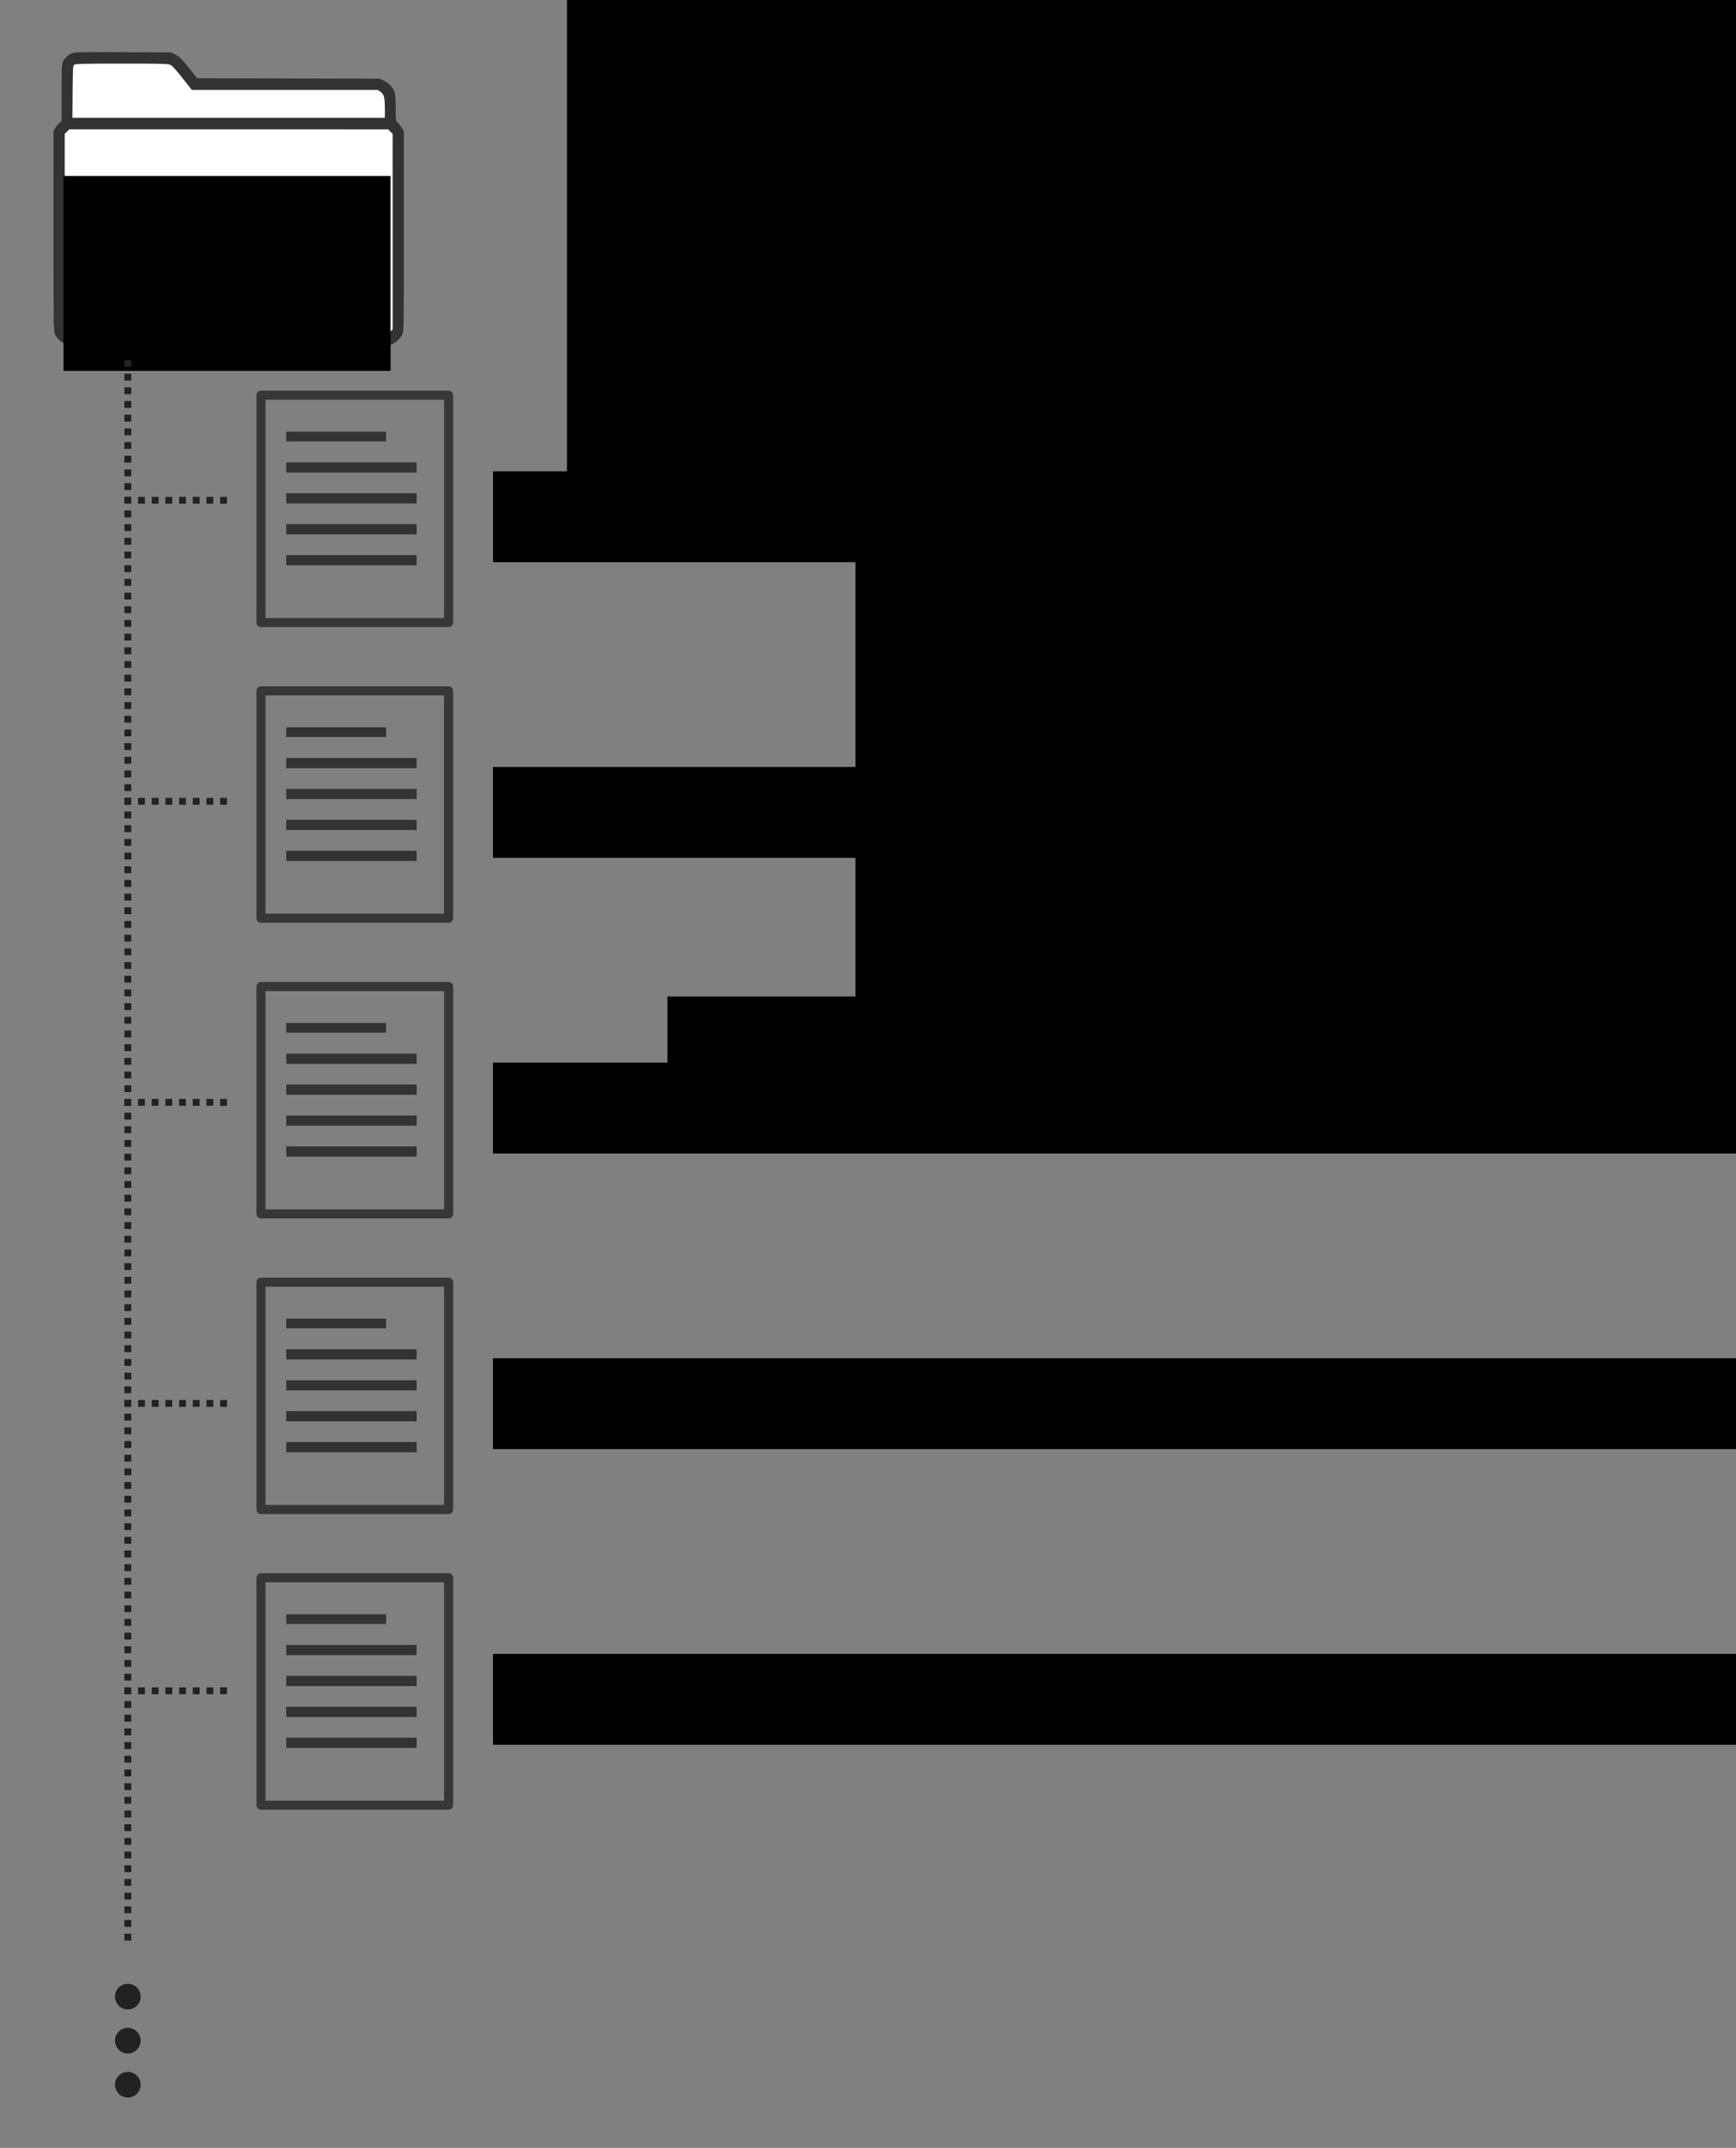 <?xml version="1.0" encoding="UTF-8" standalone="no"?>
<!-- Created with Inkscape (http://www.inkscape.org/) -->

<svg
   xmlns:dc="http://purl.org/dc/elements/1.1/"
   xmlns:cc="http://creativecommons.org/ns#"
   xmlns:rdf="http://www.w3.org/1999/02/22-rdf-syntax-ns#"
   xmlns:svg="http://www.w3.org/2000/svg"
   xmlns="http://www.w3.org/2000/svg"
   xmlns:sodipodi="http://sodipodi.sourceforge.net/DTD/sodipodi-0.dtd"
   xmlns:inkscape="http://www.inkscape.org/namespaces/inkscape"
   version="1.1"
   id="svg1807"
   xml:space="preserve"
   width="67.14mm"
   height="83.034mm"
   viewBox="0 0 253.758 313.831"
   sodipodi:docname="schematic_design_sandbox.svg"
   inkscape:version="0.92.3 (2405546, 2018-03-11)"
   inkscape:export-filename="/home/sph/code/aiida/env/repo/aiida-core/docs/source/internals/include/images/repository/schematic_design_sandbox.png"
   inkscape:export-xdpi="300"
   inkscape:export-ydpi="300"><rect x="0" y="0" width="253.758" height="313.831" fill="#808080" stroke="none"/><defs
     id="defs1811" /><sodipodi:namedview
     pagecolor="#ffffff"
     bordercolor="#666666"
     borderopacity="1"
     objecttolerance="10"
     gridtolerance="10"
     guidetolerance="10"
     inkscape:pageopacity="0"
     inkscape:pageshadow="2"
     inkscape:window-width="3775"
     inkscape:window-height="2105"
     id="namedview1809"
     showgrid="false"
     showguides="true"
     units="mm"
     inkscape:measure-start="0,0"
     inkscape:measure-end="0,0"
     inkscape:zoom="4"
     inkscape:cx="-44.316452"
     inkscape:cy="118.49395"
     inkscape:window-x="3265"
     inkscape:window-y="27"
     inkscape:window-maximized="1"
     inkscape:current-layer="g3598-9"
     fit-margin-top="2"
     fit-margin-left="2"
     fit-margin-right="2"
     fit-margin-bottom="2" /><g
     id="g1815"
     inkscape:groupmode="layer"
     inkscape:label="repository sandbox"
     transform="matrix(1.333,0,0,-1.333,-3.972,1123.444)"
     style="display:inline"><flowRoot
       transform="matrix(0.75,0,0,-0.75,0,841.89)"
       style="font-style:normal;font-variant:normal;font-weight:normal;font-stretch:normal;font-size:13.333px;line-height:1.25;font-family:sans-serif;-inkscape-font-specification:sans-serif;letter-spacing:0px;word-spacing:0px;fill:#000000;fill-opacity:1;stroke:none"
       id="flowRoot2750"
       xml:space="preserve"><flowRegion
         style="font-style:normal;font-variant:normal;font-weight:normal;font-stretch:normal;font-family:sans-serif;-inkscape-font-specification:sans-serif"
         id="flowRegion2752"><rect
           style="font-style:normal;font-variant:normal;font-weight:normal;font-stretch:normal;font-family:sans-serif;-inkscape-font-specification:sans-serif"
           y="7.412"
           x="162.988"
           height="153.442"
           width="348.25"
           id="rect2754" /></flowRegion><flowPara
         id="flowPara2756" /></flowRoot><flowRoot
       transform="matrix(0.75,0,0,-0.75,0,841.89)"
       style="font-style:normal;font-variant:normal;font-weight:normal;font-stretch:normal;font-size:40px;line-height:1.25;font-family:sans-serif;-inkscape-font-specification:sans-serif;letter-spacing:0px;word-spacing:0px;fill:#000000;fill-opacity:1;stroke:none"
       id="flowRoot2758"
       xml:space="preserve"><flowRegion
         style="font-style:normal;font-variant:normal;font-weight:normal;font-stretch:normal;font-family:sans-serif;-inkscape-font-specification:sans-serif"
         id="flowRegion2760"><rect
           style="font-style:normal;font-variant:normal;font-weight:normal;font-stretch:normal;font-family:sans-serif;-inkscape-font-specification:sans-serif"
           y="-3.194"
           x="129.047"
           height="157.685"
           width="347.897"
           id="rect2762" /></flowRegion><flowPara
         id="flowPara2764" /></flowRoot><flowRoot
       transform="matrix(0.75,0,0,-0.75,0,841.89)"
       style="font-style:normal;font-variant:normal;font-weight:normal;font-stretch:normal;font-size:40px;line-height:1.25;font-family:'Accanthis ADF Std No3';-inkscape-font-specification:'Accanthis ADF Std No3';letter-spacing:0px;word-spacing:0px;fill:#000000;fill-opacity:1;stroke:none"
       id="flowRoot2774"
       xml:space="preserve"><flowRegion
         id="flowRegion2776"><rect
           y="-11.105"
           x="86.875"
           height="88.125"
           width="139.5"
           id="rect2778" /></flowRegion><flowPara
         id="flowPara2780" /></flowRoot><flowRoot
       transform="matrix(0.952,0,0,-0.952,-77.984,690.467)"
       style="font-style:normal;font-variant:normal;font-weight:normal;font-stretch:normal;font-size:8.407px;line-height:1.25;font-family:sans-serif;-inkscape-font-specification:sans-serif;letter-spacing:0px;word-spacing:0px;fill:#000000;fill-opacity:1;stroke:none"
       id="flowRoot2766-3-5-79"
       xml:space="preserve"><flowRegion
         style="font-style:normal;font-variant:normal;font-weight:normal;font-stretch:normal;font-family:sans-serif;-inkscape-font-specification:sans-serif"
         id="flowRegion2768-0-6-7"><rect
           style="font-style:normal;font-variant:normal;font-weight:normal;font-stretch:normal;font-family:sans-serif;-inkscape-font-specification:sans-serif"
           y="-45.267"
           x="161.927"
           height="16.12"
           width="30.739"
           id="rect2770-3-5-2" /></flowRegion><flowPara
         id="flowPara2772-2-4-2" /></flowRoot><g
       id="g2966-3-3"
       transform="translate(33.35,79.125)" /><g
       transform="translate(-158.203,-2.587)"
       id="g3379"><g
         style="display:inline"
         id="g43191-9-8"
         transform="matrix(0.107,0,0,-0.107,102.961,786.027)"><g
           id="g43186-2-4"><rect
             style="opacity:1;fill:#ffffff;fill-opacity:1;stroke:none;stroke-width:3;stroke-miterlimit:4;stroke-dasharray:none;stroke-dashoffset:0;stroke-opacity:1"
             id="rect43179-0-8"
             width="342"
             height="218"
             x="606.473"
             y="-426.351" /><path
             style="opacity:1;fill:#ffffff;fill-opacity:1;stroke:none;stroke-width:3;stroke-miterlimit:4;stroke-dasharray:none;stroke-dashoffset:0;stroke-opacity:1"
             d="m 611.473,-490.351 113.5,-0.5 7.5,8 16.5,22 h -137.5 z"
             id="rect43183-6-8"
             inkscape:connector-curvature="0"
             sodipodi:nodetypes="cccccc" /><rect
             style="opacity:1;fill:#ffffff;fill-opacity:1;stroke:none;stroke-width:3;stroke-miterlimit:4;stroke-dasharray:none;stroke-dashoffset:0;stroke-opacity:1"
             id="rect43181-8-3"
             width="325.5"
             height="34.5"
             x="613.473"
             y="-464.851" /></g><path
           inkscape:connector-curvature="0"
           id="path24637-9-8"
           d="m 613.239,-201.786 c -5.465,-1.339 -9.897,-4.929 -12.789,-10.359 -1.42,-2.665 -1.477,-6.787 -1.477,-105.411 V -420.193 l 1.749,-3.269 c 0.962,-1.798 2.834,-4.182 4.161,-5.299 l 2.412,-2.03 v -29.011 c 0,-27.154 0.099,-29.204 1.538,-32.027 2.051,-4.02 6.435,-7.755 10.333,-8.805 2.153,-0.58 18.8,-0.782 51.725,-0.628 l 48.551,0.227 3.642,1.813 c 4.944,2.461 7.898,5.366 16.077,15.809 l 6.973,8.904 93.65,0.211 93.65,0.211 4.645,2.281 c 4.809,2.361 8.643,6.664 10.552,11.84 0.565,1.532 0.954,7.772 0.991,15.883 0.06,13.275 0.073,13.369 2.042,14.919 1.09,0.857 2.963,3.227 4.161,5.266 l 2.179,3.707 v 102.637 c 0,98.624 -0.058,102.746 -1.477,105.411 -2.068,3.883 -5.116,6.987 -8.826,8.989 l -3.17,1.711 -164.458,0.121 c -90.452,0.067 -165.527,-0.141 -166.835,-0.462 z m 331.144,-13.374 2.13,-2.223 v -100.079 -100.079 l -2.317,-2.317 -2.317,-2.317 H 778.489 615.099 l -2.317,2.317 -2.317,2.317 v 100.213 100.213 l 2.089,2.089 2.089,2.09 H 778.449 942.254 Z m -5.841,-228.612 c -0.052,-11.33 -0.92,-14.518 -4.63,-17.013 l -2.693,-1.811 h -95.245 -95.245 l -9.605,-12.172 c -6.533,-8.279 -10.483,-12.588 -12.349,-13.474 -2.449,-1.162 -7.799,-1.302 -49.828,-1.302 -39.399,0 -47.336,0.184 -48.623,1.124 -1.462,1.068 -1.55,2.45 -1.767,27.74 l -0.229,26.616 h 160.129 160.129 l -0.045,-9.709 z"
           style="fill:#333333;fill-opacity:1" /></g><flowRoot
         xml:space="preserve"
         id="flowRoot2766-7"
         style="font-style:normal;font-variant:normal;font-weight:normal;font-stretch:normal;font-size:10.509px;line-height:1.25;font-family:sans-serif;-inkscape-font-specification:sans-serif;letter-spacing:0px;word-spacing:0px;fill:#000000;fill-opacity:1;stroke:none"
         transform="matrix(0.952,0,0,-0.952,15.707,775.569)"><flowRegion
           id="flowRegion2768-5"
           style="font-style:normal;font-variant:normal;font-weight:normal;font-stretch:normal;font-family:sans-serif;-inkscape-font-specification:sans-serif"><rect
             id="rect2770-2"
             width="37.67"
             height="22.437"
             x="160.129"
             y="-53.067"
             style="font-style:normal;font-variant:normal;font-weight:normal;font-stretch:normal;font-family:sans-serif;-inkscape-font-specification:sans-serif" /></flowRegion><flowPara
           id="flowPara2772-4"
           style="font-style:normal;font-variant:normal;font-weight:bold;font-stretch:normal;font-family:sans-serif;-inkscape-font-specification:'sans-serif Bold';text-align:center;text-anchor:middle;fill:#222222;fill-opacity:1">REPO</flowPara></flowRoot></g><g
       transform="translate(-146.741,-0.486)"
       id="g3572"><g
         id="g3122-5"
         transform="translate(92.705,110.325)"><rect
           transform="scale(1,-1)"
           y="-689.637"
           x="85.634"
           height="24.924"
           width="20.571"
           id="rect2546-0"
           style="opacity:1;fill:none;fill-opacity:1;stroke:#373737;stroke-width:0.995;stroke-linejoin:round;stroke-miterlimit:4;stroke-dasharray:none;stroke-dashoffset:0;stroke-opacity:1" /><path
           inkscape:connector-curvature="0"
           id="path2548-5"
           d="M 88.403,685.108 H 99.351"
           style="fill:none;stroke:#333333;stroke-width:1.069;stroke-linecap:butt;stroke-linejoin:round;stroke-miterlimit:4;stroke-dasharray:none;stroke-opacity:1" /><path
           inkscape:connector-curvature="0"
           id="path2548-3-7"
           d="M 88.403,681.718 H 102.696"
           style="fill:none;stroke:#333333;stroke-width:1.119;stroke-linecap:butt;stroke-linejoin:round;stroke-miterlimit:4;stroke-dasharray:none;stroke-opacity:1" /><path
           inkscape:connector-curvature="0"
           id="path2548-3-6-3"
           d="M 88.403,678.329 H 102.702"
           style="fill:none;stroke:#333333;stroke-width:1.119;stroke-linecap:butt;stroke-linejoin:round;stroke-miterlimit:4;stroke-dasharray:none;stroke-opacity:1" /><path
           inkscape:connector-curvature="0"
           id="path2548-3-1-2"
           d="M 88.403,674.939 H 102.702"
           style="fill:none;stroke:#333333;stroke-width:1.119;stroke-linecap:butt;stroke-linejoin:round;stroke-miterlimit:4;stroke-dasharray:none;stroke-opacity:1" /><path
           inkscape:connector-curvature="0"
           id="path2548-3-2-7"
           d="M 88.403,671.549 H 102.702"
           style="fill:none;stroke:#333333;stroke-width:1.119;stroke-linecap:butt;stroke-linejoin:round;stroke-miterlimit:4;stroke-dasharray:none;stroke-opacity:1" /></g><flowRoot
         xml:space="preserve"
         id="flowRoot2766-3-5-2-9-7-2-9"
         style="font-style:normal;font-variant:normal;font-weight:bold;font-stretch:normal;font-size:8.407px;line-height:1.25;font-family:'Ubuntu Mono';-inkscape-font-specification:'Ubuntu Mono Bold';text-align:start;letter-spacing:0px;word-spacing:0px;text-anchor:start;fill:#000000;fill-opacity:1;stroke:none;"
         transform="matrix(0.952,0,0,-0.952,58.99,748.839)"><flowRegion
           id="flowRegion2768-0-6-2-50-6-1-4"
           style="font-style:normal;font-variant:normal;font-weight:bold;font-stretch:normal;font-family:'Ubuntu Mono';-inkscape-font-specification:'Ubuntu Mono Bold';text-align:start;text-anchor:start;"><rect
             id="rect2770-3-5-1-6-9-3-1"
             width="190.979"
             height="10.461"
             x="152.09"
             y="-44.934"
             style="font-style:normal;font-variant:normal;font-weight:bold;font-stretch:normal;font-family:'Ubuntu Mono';-inkscape-font-specification:'Ubuntu Mono Bold';text-align:start;text-anchor:start;" /></flowRegion><flowPara
           id="flowPara2772-2-4-7-08-1-4-9"
           style="font-style:normal;font-variant:normal;font-weight:bold;font-stretch:normal;font-family:'Ubuntu Mono';-inkscape-font-specification:'Ubuntu Mono Bold';text-align:start;text-anchor:start;fill:#222222;fill-opacity:1;">4155c5e5c67e453a8493f94d76933121</flowPara></flowRoot></g><g
       transform="translate(-147.334,-1.908)"
       id="g3585"><g
         id="g3122-5-5"
         transform="translate(93.297,79.341)"><rect
           transform="scale(1,-1)"
           y="-689.637"
           x="85.634"
           height="24.924"
           width="20.571"
           id="rect2546-0-7"
           style="opacity:1;fill:none;fill-opacity:1;stroke:#373737;stroke-width:0.995;stroke-linejoin:round;stroke-miterlimit:4;stroke-dasharray:none;stroke-dashoffset:0;stroke-opacity:1" /><path
           inkscape:connector-curvature="0"
           id="path2548-5-4"
           d="M 88.403,685.108 H 99.351"
           style="fill:none;stroke:#333333;stroke-width:1.069;stroke-linecap:butt;stroke-linejoin:round;stroke-miterlimit:4;stroke-dasharray:none;stroke-opacity:1" /><path
           inkscape:connector-curvature="0"
           id="path2548-3-7-1"
           d="M 88.403,681.718 H 102.696"
           style="fill:none;stroke:#333333;stroke-width:1.119;stroke-linecap:butt;stroke-linejoin:round;stroke-miterlimit:4;stroke-dasharray:none;stroke-opacity:1" /><path
           inkscape:connector-curvature="0"
           id="path2548-3-6-3-2"
           d="M 88.403,678.329 H 102.702"
           style="fill:none;stroke:#333333;stroke-width:1.119;stroke-linecap:butt;stroke-linejoin:round;stroke-miterlimit:4;stroke-dasharray:none;stroke-opacity:1" /><path
           inkscape:connector-curvature="0"
           id="path2548-3-1-2-2"
           d="M 88.403,674.939 H 102.702"
           style="fill:none;stroke:#333333;stroke-width:1.119;stroke-linecap:butt;stroke-linejoin:round;stroke-miterlimit:4;stroke-dasharray:none;stroke-opacity:1" /><path
           inkscape:connector-curvature="0"
           id="path2548-3-2-7-1"
           d="M 88.403,671.549 H 102.702"
           style="fill:none;stroke:#333333;stroke-width:1.119;stroke-linecap:butt;stroke-linejoin:round;stroke-miterlimit:4;stroke-dasharray:none;stroke-opacity:1" /></g><flowRoot
         xml:space="preserve"
         id="flowRoot2766-3-5-2-9-7-2-9-6"
         style="font-style:normal;font-variant:normal;font-weight:normal;font-stretch:normal;font-size:8.407px;line-height:1.25;font-family:sans-serif;-inkscape-font-specification:sans-serif;text-align:start;letter-spacing:0px;word-spacing:0px;text-anchor:start;fill:#000000;fill-opacity:1;stroke:none"
         transform="matrix(0.952,0,0,-0.952,59.582,717.855)"><flowRegion
           id="flowRegion2768-0-6-2-50-6-1-4-2"
           style="font-style:normal;font-variant:normal;font-weight:normal;font-stretch:normal;font-family:sans-serif;-inkscape-font-specification:sans-serif;text-align:start;text-anchor:start"><rect
             id="rect2770-3-5-1-6-9-3-1-0"
             width="190.979"
             height="10.461"
             x="152.09"
             y="-44.934"
             style="font-style:normal;font-variant:normal;font-weight:normal;font-stretch:normal;font-family:sans-serif;-inkscape-font-specification:sans-serif;text-align:start;text-anchor:start" /></flowRegion><flowPara
           id="flowPara2772-2-4-7-08-1-4-9-2"
           style="font-style:normal;font-variant:normal;font-weight:bold;font-stretch:normal;font-family:'Ubuntu Mono';-inkscape-font-specification:'Ubuntu Mono Bold';text-align:start;text-anchor:start;fill:#222222;fill-opacity:1">a50ccfc940024a2e8c16e3da3df46950</flowPara></flowRoot></g><g
       transform="translate(-149.455,-1.7)"
       id="g3598"><g
         id="g3122-5-2"
         transform="translate(95.419,46.725)"><rect
           transform="scale(1,-1)"
           y="-689.637"
           x="85.634"
           height="24.924"
           width="20.571"
           id="rect2546-0-9"
           style="opacity:1;fill:none;fill-opacity:1;stroke:#373737;stroke-width:0.995;stroke-linejoin:round;stroke-miterlimit:4;stroke-dasharray:none;stroke-dashoffset:0;stroke-opacity:1" /><path
           inkscape:connector-curvature="0"
           id="path2548-5-7"
           d="M 88.403,685.108 H 99.351"
           style="fill:none;stroke:#333333;stroke-width:1.069;stroke-linecap:butt;stroke-linejoin:round;stroke-miterlimit:4;stroke-dasharray:none;stroke-opacity:1" /><path
           inkscape:connector-curvature="0"
           id="path2548-3-7-4"
           d="M 88.403,681.718 H 102.696"
           style="fill:none;stroke:#333333;stroke-width:1.119;stroke-linecap:butt;stroke-linejoin:round;stroke-miterlimit:4;stroke-dasharray:none;stroke-opacity:1" /><path
           inkscape:connector-curvature="0"
           id="path2548-3-6-3-3"
           d="M 88.403,678.329 H 102.702"
           style="fill:none;stroke:#333333;stroke-width:1.119;stroke-linecap:butt;stroke-linejoin:round;stroke-miterlimit:4;stroke-dasharray:none;stroke-opacity:1" /><path
           inkscape:connector-curvature="0"
           id="path2548-3-1-2-5"
           d="M 88.403,674.939 H 102.702"
           style="fill:none;stroke:#333333;stroke-width:1.119;stroke-linecap:butt;stroke-linejoin:round;stroke-miterlimit:4;stroke-dasharray:none;stroke-opacity:1" /><path
           inkscape:connector-curvature="0"
           id="path2548-3-2-7-6"
           d="M 88.403,671.549 H 102.702"
           style="fill:none;stroke:#333333;stroke-width:1.119;stroke-linecap:butt;stroke-linejoin:round;stroke-miterlimit:4;stroke-dasharray:none;stroke-opacity:1" /></g><flowRoot
         xml:space="preserve"
         id="flowRoot2766-3-5-2-9-7-2-9-1"
         style="font-style:normal;font-variant:normal;font-weight:normal;font-stretch:normal;font-size:8.407px;line-height:1.25;font-family:sans-serif;-inkscape-font-specification:sans-serif;text-align:start;letter-spacing:0px;word-spacing:0px;text-anchor:start;fill:#000000;fill-opacity:1;stroke:none"
         transform="matrix(0.952,0,0,-0.952,61.703,685.24)"><flowRegion
           id="flowRegion2768-0-6-2-50-6-1-4-4"
           style="font-style:normal;font-variant:normal;font-weight:normal;font-stretch:normal;font-family:sans-serif;-inkscape-font-specification:sans-serif;text-align:start;text-anchor:start"><rect
             id="rect2770-3-5-1-6-9-3-1-03"
             width="190.979"
             height="10.461"
             x="152.09"
             y="-44.934"
             style="font-style:normal;font-variant:normal;font-weight:normal;font-stretch:normal;font-family:sans-serif;-inkscape-font-specification:sans-serif;text-align:start;text-anchor:start" /></flowRegion><flowPara
           id="flowPara2772-2-4-7-08-1-4-9-1"
           style="font-style:normal;font-variant:normal;font-weight:bold;font-stretch:normal;font-family:'Ubuntu Mono';-inkscape-font-specification:'Ubuntu Mono Bold';text-align:start;text-anchor:start;fill:#222222;fill-opacity:1">5f5c6aa0aeb84ec1abb78d45f6e936c6</flowPara></flowRoot></g><g
       transform="translate(-149.455,-34.106)"
       id="g3598-5"><g
         id="g3122-5-2-1"
         transform="translate(95.419,46.725)"><rect
           transform="scale(1,-1)"
           y="-689.637"
           x="85.634"
           height="24.924"
           width="20.571"
           id="rect2546-0-9-1"
           style="opacity:1;fill:none;fill-opacity:1;stroke:#373737;stroke-width:0.995;stroke-linejoin:round;stroke-miterlimit:4;stroke-dasharray:none;stroke-dashoffset:0;stroke-opacity:1" /><path
           inkscape:connector-curvature="0"
           id="path2548-5-7-0"
           d="M 88.403,685.108 H 99.351"
           style="fill:none;stroke:#333333;stroke-width:1.069;stroke-linecap:butt;stroke-linejoin:round;stroke-miterlimit:4;stroke-dasharray:none;stroke-opacity:1" /><path
           inkscape:connector-curvature="0"
           id="path2548-3-7-4-3"
           d="M 88.403,681.718 H 102.696"
           style="fill:none;stroke:#333333;stroke-width:1.119;stroke-linecap:butt;stroke-linejoin:round;stroke-miterlimit:4;stroke-dasharray:none;stroke-opacity:1" /><path
           inkscape:connector-curvature="0"
           id="path2548-3-6-3-3-0"
           d="M 88.403,678.329 H 102.702"
           style="fill:none;stroke:#333333;stroke-width:1.119;stroke-linecap:butt;stroke-linejoin:round;stroke-miterlimit:4;stroke-dasharray:none;stroke-opacity:1" /><path
           inkscape:connector-curvature="0"
           id="path2548-3-1-2-5-0"
           d="M 88.403,674.939 H 102.702"
           style="fill:none;stroke:#333333;stroke-width:1.119;stroke-linecap:butt;stroke-linejoin:round;stroke-miterlimit:4;stroke-dasharray:none;stroke-opacity:1" /><path
           inkscape:connector-curvature="0"
           id="path2548-3-2-7-6-4"
           d="M 88.403,671.549 H 102.702"
           style="fill:none;stroke:#333333;stroke-width:1.119;stroke-linecap:butt;stroke-linejoin:round;stroke-miterlimit:4;stroke-dasharray:none;stroke-opacity:1" /></g><flowRoot
         xml:space="preserve"
         id="flowRoot2766-3-5-2-9-7-2-9-1-5"
         style="font-style:normal;font-variant:normal;font-weight:normal;font-stretch:normal;font-size:8.407px;line-height:1.25;font-family:sans-serif;-inkscape-font-specification:sans-serif;text-align:start;letter-spacing:0px;word-spacing:0px;text-anchor:start;fill:#000000;fill-opacity:1;stroke:none"
         transform="matrix(0.952,0,0,-0.952,61.703,685.24)"><flowRegion
           id="flowRegion2768-0-6-2-50-6-1-4-4-4"
           style="font-style:normal;font-variant:normal;font-weight:normal;font-stretch:normal;font-family:sans-serif;-inkscape-font-specification:sans-serif;text-align:start;text-anchor:start"><rect
             id="rect2770-3-5-1-6-9-3-1-03-2"
             width="190.979"
             height="10.461"
             x="152.09"
             y="-44.934"
             style="font-style:normal;font-variant:normal;font-weight:normal;font-stretch:normal;font-family:sans-serif;-inkscape-font-specification:sans-serif;text-align:start;text-anchor:start" /></flowRegion><flowPara
           id="flowPara2772-2-4-7-08-1-4-9-1-4"
           style="font-style:normal;font-variant:normal;font-weight:bold;font-stretch:normal;font-family:'Ubuntu Mono';-inkscape-font-specification:'Ubuntu Mono Bold';text-align:start;text-anchor:start;fill:#222222;fill-opacity:1">c34ee0c35add4632a6ef945d6af266fc</flowPara></flowRoot></g><g
       transform="translate(-149.455,-66.512)"
       id="g3598-9"><g
         id="g3122-5-2-9"
         transform="translate(95.419,46.725)"><rect
           transform="scale(1,-1)"
           y="-689.637"
           x="85.634"
           height="24.924"
           width="20.571"
           id="rect2546-0-9-9"
           style="opacity:1;fill:none;fill-opacity:1;stroke:#373737;stroke-width:0.995;stroke-linejoin:round;stroke-miterlimit:4;stroke-dasharray:none;stroke-dashoffset:0;stroke-opacity:1" /><path
           inkscape:connector-curvature="0"
           id="path2548-5-7-4"
           d="M 88.403,685.108 H 99.351"
           style="fill:none;stroke:#333333;stroke-width:1.069;stroke-linecap:butt;stroke-linejoin:round;stroke-miterlimit:4;stroke-dasharray:none;stroke-opacity:1" /><path
           inkscape:connector-curvature="0"
           id="path2548-3-7-4-9"
           d="M 88.403,681.718 H 102.696"
           style="fill:none;stroke:#333333;stroke-width:1.119;stroke-linecap:butt;stroke-linejoin:round;stroke-miterlimit:4;stroke-dasharray:none;stroke-opacity:1" /><path
           inkscape:connector-curvature="0"
           id="path2548-3-6-3-3-8"
           d="M 88.403,678.329 H 102.702"
           style="fill:none;stroke:#333333;stroke-width:1.119;stroke-linecap:butt;stroke-linejoin:round;stroke-miterlimit:4;stroke-dasharray:none;stroke-opacity:1" /><path
           inkscape:connector-curvature="0"
           id="path2548-3-1-2-5-1"
           d="M 88.403,674.939 H 102.702"
           style="fill:none;stroke:#333333;stroke-width:1.119;stroke-linecap:butt;stroke-linejoin:round;stroke-miterlimit:4;stroke-dasharray:none;stroke-opacity:1" /><path
           inkscape:connector-curvature="0"
           id="path2548-3-2-7-6-6"
           d="M 88.403,671.549 H 102.702"
           style="fill:none;stroke:#333333;stroke-width:1.119;stroke-linecap:butt;stroke-linejoin:round;stroke-miterlimit:4;stroke-dasharray:none;stroke-opacity:1" /></g><flowRoot
         xml:space="preserve"
         id="flowRoot2766-3-5-2-9-7-2-9-1-3"
         style="font-style:normal;font-variant:normal;font-weight:normal;font-stretch:normal;font-size:8.407px;line-height:1.25;font-family:sans-serif;-inkscape-font-specification:sans-serif;text-align:start;letter-spacing:0px;word-spacing:0px;text-anchor:start;fill:#000000;fill-opacity:1;stroke:none"
         transform="matrix(0.952,0,0,-0.952,61.703,685.24)"><flowRegion
           id="flowRegion2768-0-6-2-50-6-1-4-4-9"
           style="font-style:normal;font-variant:normal;font-weight:normal;font-stretch:normal;font-family:sans-serif;-inkscape-font-specification:sans-serif;text-align:start;text-anchor:start"><rect
             id="rect2770-3-5-1-6-9-3-1-03-3"
             width="190.979"
             height="10.461"
             x="152.09"
             y="-44.934"
             style="font-style:normal;font-variant:normal;font-weight:normal;font-stretch:normal;font-family:sans-serif;-inkscape-font-specification:sans-serif;text-align:start;text-anchor:start" /></flowRegion><flowPara
           id="flowPara2772-2-4-7-08-1-4-9-1-3"
           style="font-style:normal;font-variant:normal;font-weight:bold;font-stretch:normal;font-family:'Ubuntu Mono';-inkscape-font-specification:'Ubuntu Mono Bold';text-align:start;text-anchor:start;fill:#222222;fill-opacity:1">4dd1347a78294930a833e183c92865d1</flowPara></flowRoot></g><path
       sodipodi:nodetypes="cc"
       inkscape:connector-curvature="0"
       id="path3126-1-0-4"
       d="m 16.62,787.955 h 11.508"
       style="fill:none;stroke:#222222;stroke-width:0.75;stroke-linecap:butt;stroke-linejoin:miter;stroke-miterlimit:4;stroke-dasharray:0.75, 0.75;stroke-dashoffset:0;stroke-opacity:1" /><path
       sodipodi:nodetypes="cc"
       inkscape:connector-curvature="0"
       id="path3124-5-6"
       d="M 16.996,803.335 V 629.523"
       style="fill:none;stroke:#222222;stroke-width:0.75;stroke-linecap:butt;stroke-linejoin:miter;stroke-miterlimit:4;stroke-dasharray:0.75, 0.75;stroke-dashoffset:0;stroke-opacity:1" /><path
       sodipodi:nodetypes="cc"
       inkscape:connector-curvature="0"
       id="path3126-1-0-4-1"
       d="m 16.62,754.96 h 11.508"
       style="fill:none;stroke:#222222;stroke-width:0.75;stroke-linecap:butt;stroke-linejoin:miter;stroke-miterlimit:4;stroke-dasharray:0.75, 0.75;stroke-dashoffset:0;stroke-opacity:1" /><path
       sodipodi:nodetypes="cc"
       inkscape:connector-curvature="0"
       id="path3126-1-0-4-5"
       d="m 16.616,721.961 h 11.508"
       style="fill:none;stroke:#222222;stroke-width:0.75;stroke-linecap:butt;stroke-linejoin:miter;stroke-miterlimit:4;stroke-dasharray:0.75, 0.75;stroke-dashoffset:0;stroke-opacity:1" /><path
       sodipodi:nodetypes="cc"
       inkscape:connector-curvature="0"
       id="path3126-1-0-4-6"
       d="m 16.62,688.963 h 11.508"
       style="fill:none;stroke:#222222;stroke-width:0.75;stroke-linecap:butt;stroke-linejoin:miter;stroke-miterlimit:4;stroke-dasharray:0.75, 0.75;stroke-dashoffset:0;stroke-opacity:1" /><path
       sodipodi:nodetypes="cc"
       inkscape:connector-curvature="0"
       id="path3126-1-0-4-17"
       d="m 16.62,657.463 h 11.508"
       style="fill:none;stroke:#222222;stroke-width:0.75;stroke-linecap:butt;stroke-linejoin:miter;stroke-miterlimit:4;stroke-dasharray:0.75, 0.75;stroke-dashoffset:0;stroke-opacity:1" /><g
       transform="translate(-18.348,-61.183)"
       id="g3205-7-2"><circle
         style="opacity:1;fill:#222222;fill-opacity:1;stroke:none;stroke-width:0.333;stroke-linejoin:round;stroke-miterlimit:4;stroke-dasharray:0.333, 0.333;stroke-dashoffset:0;stroke-opacity:1"
         id="path3179-62-2"
         cx="35.344"
         cy="-685.125"
         transform="scale(1,-1)"
         r="1.406" /><circle
         style="opacity:1;fill:#222222;fill-opacity:1;stroke:none;stroke-width:0.333;stroke-linejoin:round;stroke-miterlimit:4;stroke-dasharray:0.333, 0.333;stroke-dashoffset:0;stroke-opacity:1"
         id="path3179-9-71-9"
         cx="35.344"
         cy="-680.297"
         r="1.406"
         transform="scale(1,-1)" /><circle
         style="opacity:1;fill:#222222;fill-opacity:1;stroke:none;stroke-width:0.333;stroke-linejoin:round;stroke-miterlimit:4;stroke-dasharray:0.333, 0.333;stroke-dashoffset:0;stroke-opacity:1"
         id="path3179-8-5-2"
         cx="35.344"
         cy="-675.469"
         r="1.406"
         transform="scale(1,-1)" /></g></g></svg>
